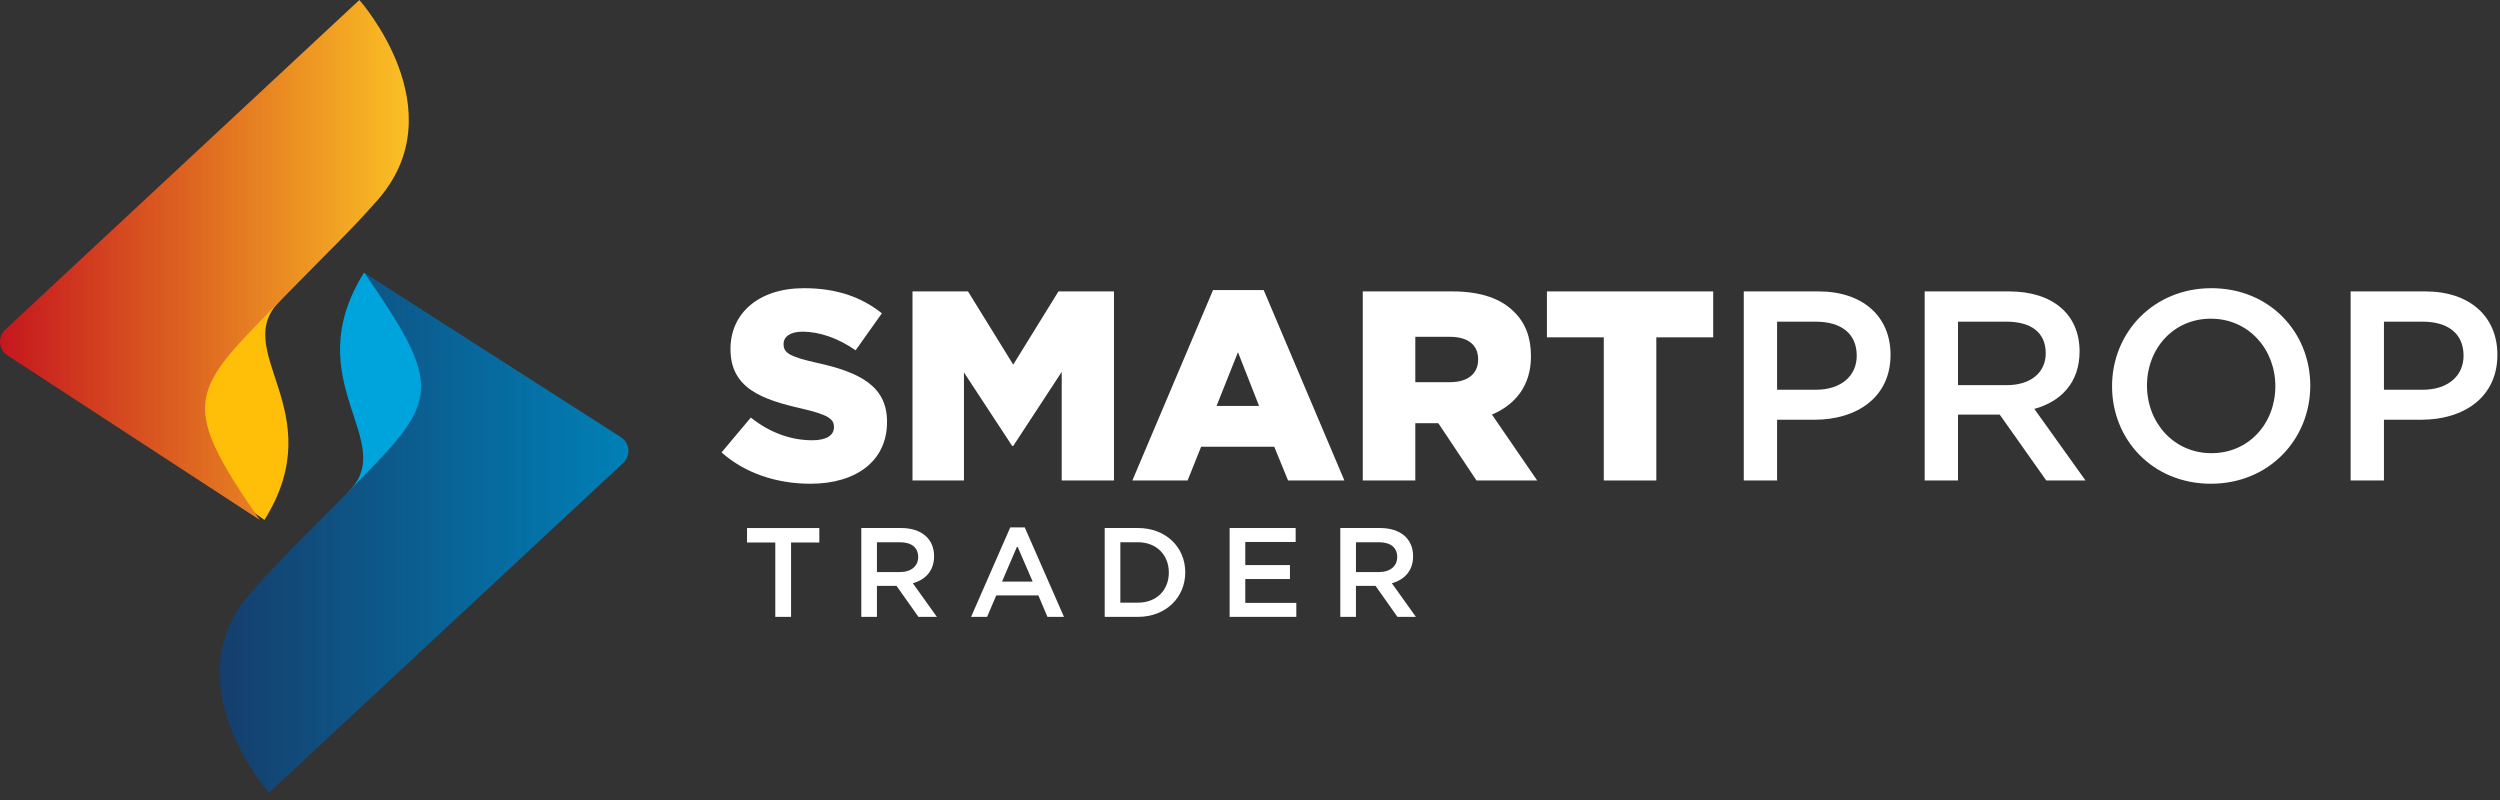 <svg width="325" height="104" viewBox="0 0 325 104" fill="none" xmlns="http://www.w3.org/2000/svg">
<rect x="0" y="0" width="325" height="104" fill="#333333" stroke="none"/>
<path d="M47.321 35.443L65.248 48.115L45.05 64.16C52.272 57.576 38.381 49.768 47.321 35.443Z" fill="#00A4DD"/>
<path d="M34.981 103.037L81.02 60.182C82.034 59.239 81.891 57.596 80.732 56.842L47.375 35.48C57.725 50.4 56.922 52.063 46.494 62.69C36.808 72.559 36.432 72.732 32.677 76.957C22.212 88.723 34.981 103.037 34.981 103.037Z" fill="url(#paint0_linear_2_571)"/>
<path d="M34.378 67.594L16.451 54.922L36.649 38.877C29.43 45.465 43.322 53.27 34.378 67.594Z" fill="#FFBE08"/>
<path d="M46.717 0L0.679 42.856C-0.335 43.799 -0.192 45.441 0.967 46.195L33.768 67.591C23.418 52.671 24.774 50.974 35.205 40.348C44.891 30.478 45.267 30.305 49.022 26.08C59.49 14.315 46.717 0 46.717 0Z" fill="url(#paint1_linear_2_571)"/>
<path d="M93.803 58.813L97.606 54.284C100.036 56.214 102.747 57.234 105.597 57.234C107.427 57.234 108.413 56.602 108.413 55.548V55.477C108.413 54.459 107.603 53.898 104.258 53.124C99.012 51.931 94.966 50.457 94.966 45.401V45.33C94.966 40.767 98.592 37.465 104.506 37.465C108.694 37.465 111.968 38.587 114.645 40.73L111.229 45.539C108.976 43.961 106.512 43.116 104.33 43.116C102.676 43.116 101.866 43.819 101.866 44.694V44.765C101.866 45.888 102.71 46.381 106.126 47.152C111.792 48.382 115.313 50.207 115.313 54.807V54.879C115.313 59.901 111.334 62.886 105.35 62.886C100.985 62.886 96.83 61.517 93.803 58.813Z" fill="white"/>
<path d="M118.621 37.884H125.839L131.719 47.398L137.599 37.884H144.817V62.463H138.023V48.348L131.723 57.968H131.58L125.314 48.416V62.46H118.624V37.884H118.621Z" fill="white"/>
<path d="M157.695 37.708H164.28L174.772 62.463H167.449L165.653 58.073H156.147L154.388 62.463H147.207L157.695 37.708ZM163.68 52.773L160.935 45.786L158.153 52.773H163.68Z" fill="white"/>
<path d="M177.161 37.884H188.813C192.581 37.884 195.184 38.867 196.841 40.554C198.285 41.96 199.024 43.853 199.024 46.276V46.347C199.024 50.106 197.017 52.597 193.954 53.895L199.833 62.463H191.947L186.983 55.02H186.911H183.99V62.463H177.161V37.884V37.884ZM188.497 49.683C190.822 49.683 192.157 48.561 192.157 46.77V46.699C192.157 44.769 190.748 43.785 188.46 43.785H183.99V49.683H188.497Z" fill="white"/>
<path d="M208.492 43.853H201.101V37.884H222.716V43.853H215.321V62.463H208.492V43.853Z" fill="white"/>
<path d="M235.916 54.564H231.022V62.463H226.691V37.884H236.407C242.145 37.884 245.771 41.115 245.771 46.134C245.774 51.684 241.338 54.564 235.916 54.564ZM236.058 41.818H231.022V50.667H236.058C239.332 50.667 241.375 48.876 241.375 46.242C241.375 43.325 239.298 41.818 236.058 41.818Z" fill="white"/>
<path d="M266.016 62.463L259.96 53.895H254.538V62.463H250.207V37.884H261.19C266.857 37.884 270.344 40.868 270.344 45.678C270.344 49.751 267.914 52.208 264.464 53.158L271.117 62.463H266.016V62.463ZM260.841 41.818H254.538V50.069H260.875C263.973 50.069 265.945 48.453 265.945 45.925C265.945 43.221 264.044 41.818 260.841 41.818Z" fill="white"/>
<path d="M287.417 62.886C279.85 62.886 274.566 57.163 274.566 50.211C274.566 43.258 279.918 37.465 287.485 37.465C295.053 37.465 300.336 43.187 300.336 50.14C300.336 57.092 294.988 62.886 287.417 62.886ZM287.417 41.429C282.524 41.429 279.108 45.327 279.108 50.136C279.108 54.946 282.595 58.914 287.485 58.914C292.375 58.914 295.795 55.017 295.795 50.207C295.798 45.398 292.311 41.429 287.417 41.429Z" fill="white"/>
<path d="M314.807 54.564H309.913V62.463H305.582V37.884H315.298C321.036 37.884 324.662 41.115 324.662 46.134C324.662 51.684 320.229 54.564 314.807 54.564ZM314.946 41.818H309.913V50.667H314.946C318.22 50.667 320.263 48.876 320.263 46.242C320.263 43.325 318.186 41.818 314.946 41.818Z" fill="white"/>
<path d="M102.838 80.192H100.788V70.525H97.114V68.645H106.512V70.525H102.838V80.192V80.192Z" fill="white"/>
<path d="M119.397 80.192L116.55 76.166H114.002V80.192H111.968V68.642H117.13C119.793 68.642 121.43 70.045 121.43 72.306C121.43 74.219 120.288 75.375 118.668 75.821L121.796 80.195H119.397V80.192ZM116.964 70.491H114.002V74.368H116.981C118.434 74.368 119.363 73.607 119.363 72.421C119.363 71.15 118.468 70.491 116.964 70.491Z" fill="white"/>
<path d="M138.317 80.192H136.165L134.989 77.403H129.513L128.323 80.192H126.239L131.333 68.561H133.217L138.317 80.192ZM132.248 70.984L130.262 75.605H134.247L132.248 70.984Z" fill="white"/>
<path d="M147.928 80.192H143.611V68.642H147.928C151.568 68.642 154.083 71.133 154.083 74.402C154.083 77.667 151.568 80.192 147.928 80.192ZM147.928 70.491H145.644V78.346H147.928C150.358 78.346 151.948 76.713 151.948 74.435C151.948 72.157 150.358 70.491 147.928 70.491Z" fill="white"/>
<path d="M168.438 70.457H161.887V73.459H167.693V75.274H161.887V78.376H168.52V80.192H159.851V68.642H168.435V70.457H168.438Z" fill="white"/>
<path d="M181.669 80.192L178.822 76.166H176.273V80.192H174.24V68.642H179.401C182.065 68.642 183.702 70.045 183.702 72.306C183.702 74.219 182.56 75.375 180.94 75.821L184.068 80.195H181.669V80.192ZM179.239 70.491H176.277V74.368H179.256C180.709 74.368 181.638 73.607 181.638 72.421C181.638 71.15 180.743 70.491 179.239 70.491Z" fill="white"/>
<defs>
<linearGradient id="paint0_linear_2_571" x1="28.555" y1="69.259" x2="81.7" y2="69.259" gradientUnits="userSpaceOnUse">
<stop stop-color="#153E6C"/>
<stop offset="1" stop-color="#0080B7"/>
</linearGradient>
<linearGradient id="paint1_linear_2_571" x1="0.001" y1="33.796" x2="53.146" y2="33.796" gradientUnits="userSpaceOnUse">
<stop stop-color="#C5161E"/>
<stop offset="1" stop-color="#FBC024"/>
</linearGradient>
</defs>
</svg>
